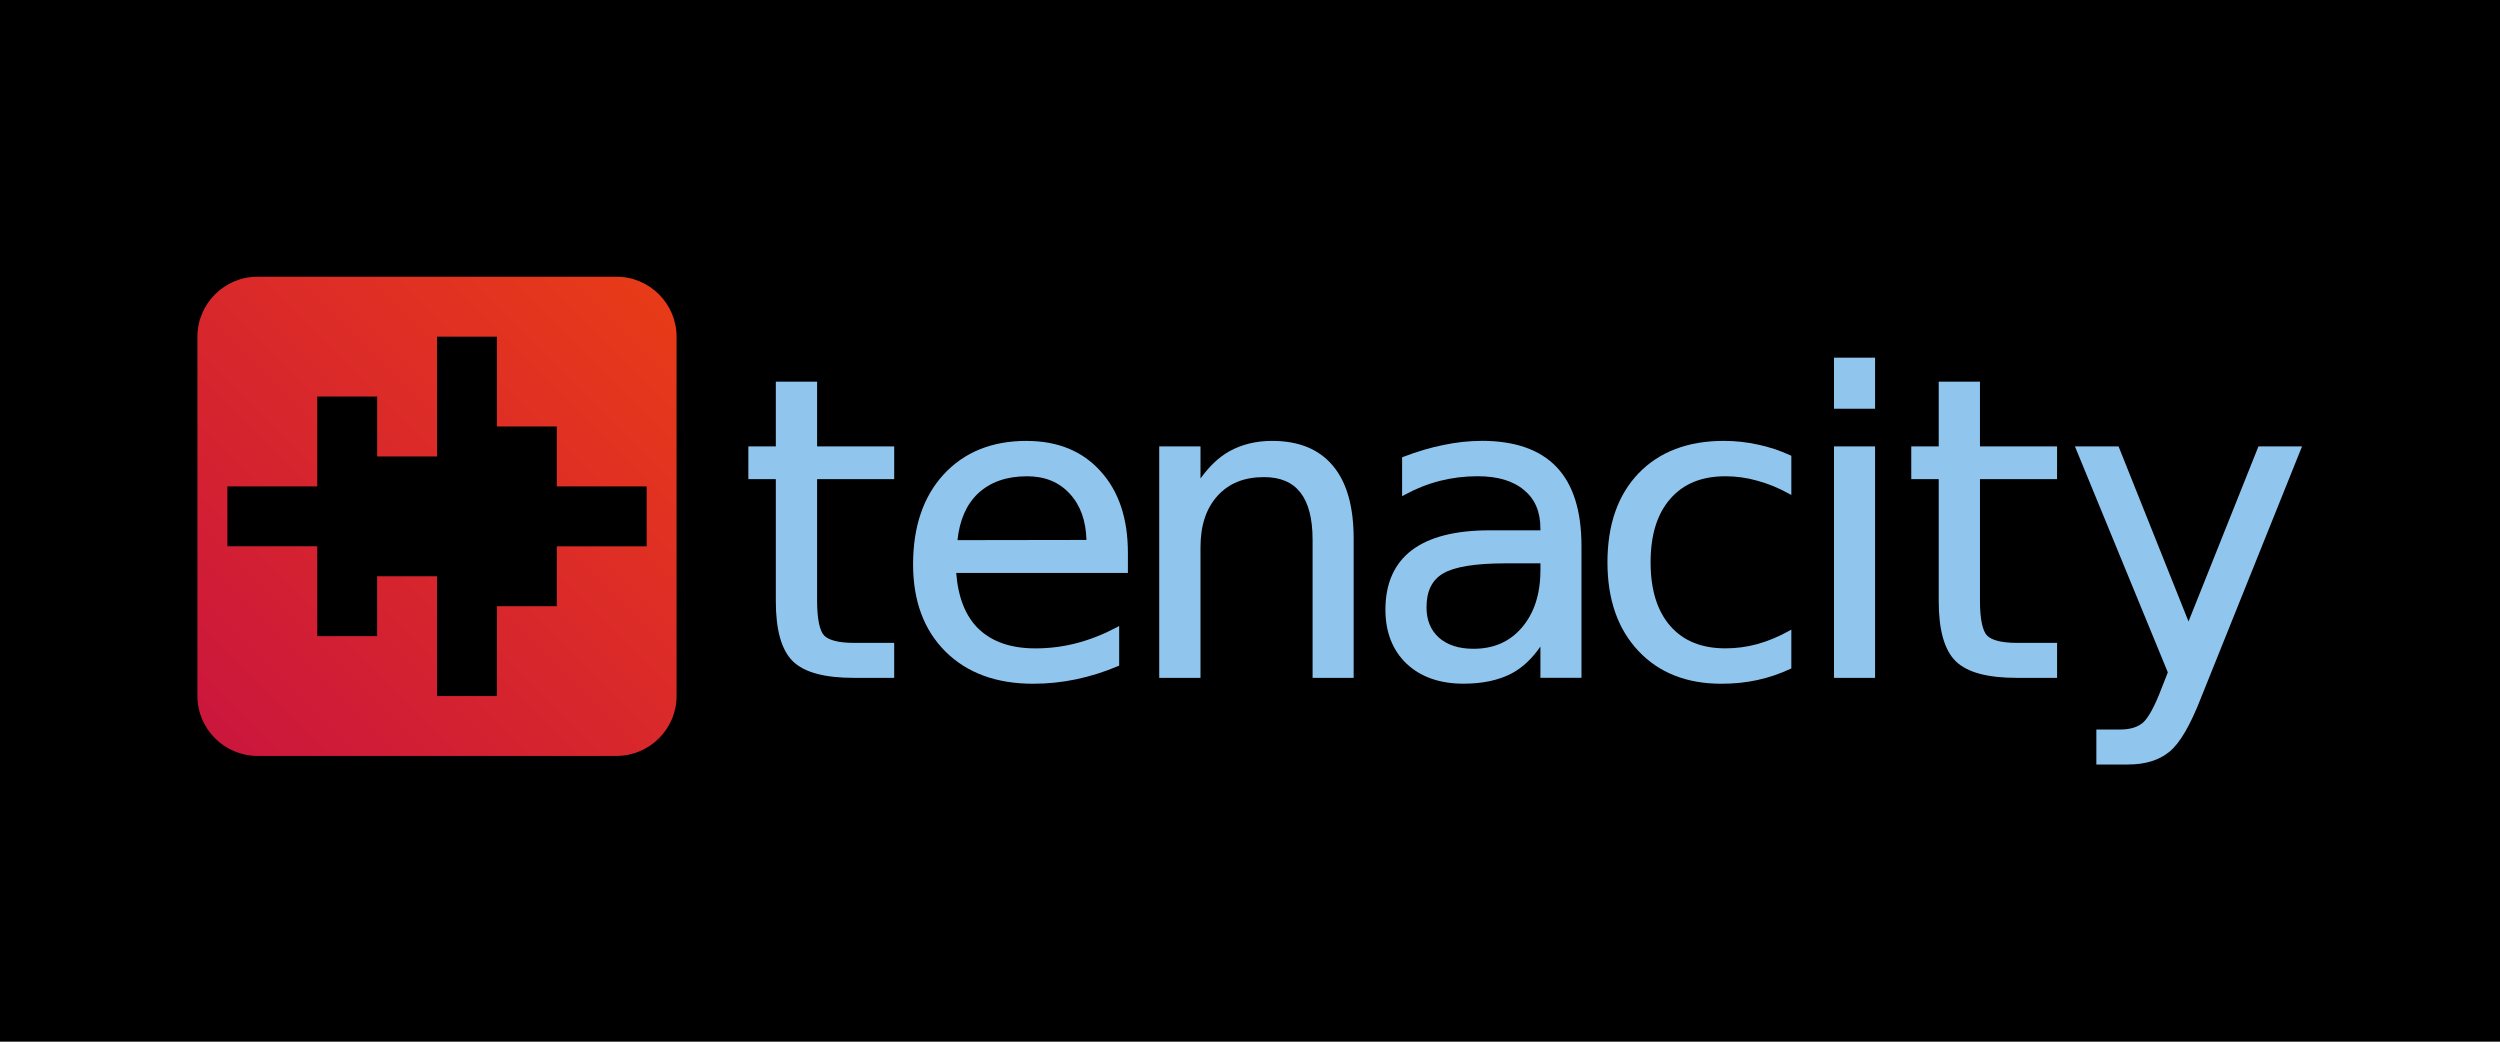 <?xml version="1.0" encoding="UTF-8" standalone="no"?>
<svg
   xmlns:dc="http://purl.org/dc/elements/1.1/"
   xmlns:cc="http://creativecommons.org/ns#"
   xmlns:rdf="http://www.w3.org/1999/02/22-rdf-syntax-ns#"
   xmlns:svg="http://www.w3.org/2000/svg"
   xmlns="http://www.w3.org/2000/svg"
   xmlns:xlink="http://www.w3.org/1999/xlink"
   id="svg5199"
   version="1.1"
   viewBox="0 0 127 52.917"
   height="52.917mm"
   width="127mm">
  <defs
     id="defs5193">
    <linearGradient
       y2="89.363"
       x2="-31.127"
       y1="65.58"
       x1="-7.344"
       gradientTransform="matrix(1.023,0,0,1.023,45.087,-0.974)"
       gradientUnits="userSpaceOnUse"
       id="linearGradient67977"
       xlink:href="#linearGradient135126" />
    <linearGradient
       id="linearGradient135126">
      <stop
         id="stop135122"
         offset="0"
         style="stop-color:#e93c17;stop-opacity:1" />
      <stop
         id="stop135124"
         offset="1"
         style="stop-color:#ca153e;stop-opacity:1" />
    </linearGradient>
  </defs>
  <g
     transform="translate(9.702,13.994)"
     style="display:inline"
     id="layer2">
    <rect
       y="-13.994"
       x="-9.702"
       height="52.917"
       width="127"
       id="rect3332-9"
       style="display:inline;fill:black;fill-opacity:1;stroke-width:0.565;stroke-linecap:square;stroke-linejoin:round;stroke-dashoffset:30.236;paint-order:stroke fill markers" />
  </g>
  <g
     style="display:inline"
     transform="translate(-10.912,-231.298)"
     id="layer1">
    <g
       transform="translate(7.712,179.211)"
       id="g941">
      <path
         d="m 16.272,66.146 c -1.672,0 -3.043,1.371 -3.043,3.043 V 87.444 c 0,1.672 1.371,3.043 3.043,3.043 h 18.255 c 1.672,0 3.043,-1.371 3.043,-3.043 V 69.189 c 0,-1.672 -1.371,-3.043 -3.043,-3.043 z m 9.128,3.043 h 3.043 V 73.753 h 3.043 v 3.043 h 4.564 v 3.043 h -2.282 -2.282 v 3.043 h -3.043 v 4.564 h -3.043 v -6.085 h -3.043 v 3.043 H 19.315 V 79.838 H 14.751 v -3.043 h 4.565 v -4.564 h 3.043 v 3.043 h 3.043 z"
         style="color:black;display:inline;fill:url(#linearGradient67977);fill-opacity:1;stroke:none;stroke-width:8.625;stroke-dashoffset:30.236;paint-order:markers fill stroke"
         id="path3234-4" />
      <g
         transform="matrix(1.022,0,0,1.022,-0.294,-1.74)"
         id="g2047">
        <path
           d="m 41.982,71.641 v 3.215 h -1.365 v 1.628 h 1.365 v 6.056 c 0,1.427 0.272,2.43 0.846,2.997 0.574,0.56 1.589,0.825 3.036,0.825 h 2.002 v -1.739 h -2.002 c -0.764,0 -1.257,-0.136 -1.481,-0.366 l -0.001,-0.001 c -0.213,-0.225 -0.348,-0.801 -0.348,-1.716 V 76.484 h 3.832 v -1.628 h -3.832 v -3.215 h -0.091 z"
           style="color:black;fill:#90c6ee;fill-opacity:1;stroke:none;stroke-width:0.181"
           id="path1417" />
        <path
           d="m 54.447,74.583 c -1.718,0 -3.1,0.557 -4.121,1.667 -1.015,1.104 -1.521,2.6 -1.521,4.47 0,1.811 0.535,3.261 1.605,4.33 v 0.001 c 1.077,1.07 2.537,1.604 4.361,1.604 0.727,0 1.445,-0.075 2.153,-0.224 0.707,-0.15 1.396,-0.368 2.069,-0.653 l 0.056,-0.023 v -1.97 l -0.133,0.071 c -0.655,0.347 -1.316,0.607 -1.983,0.781 -0.66,0.173 -1.342,0.26 -2.049,0.26 -1.217,0 -2.153,-0.327 -2.828,-0.975 l -0.002,-10e-4 c -0.648,-0.636 -1.011,-1.565 -1.105,-2.775 h 8.534 v -1.001 c 0,-1.701 -0.452,-3.058 -1.359,-4.054 -0.9,-1.003 -2.133,-1.506 -3.676,-1.506 z m 0.02,1.759 c 0.897,0 1.601,0.291 2.137,0.88 v 10e-4 c 0.524,0.568 0.79,1.331 0.82,2.284 l -6.413,0.01 c 0.107,-0.995 0.441,-1.771 1.021,-2.32 0.609,-0.569 1.414,-0.854 2.435,-0.854 z"
           style="color:black;fill:#90c6ee;fill-opacity:1;stroke:none;stroke-width:0.181"
           id="path1425" />
        <path
           d="m 66.661,74.583 c -0.802,0 -1.515,0.173 -2.136,0.518 h -0.002 c -0.545,0.306 -1.015,0.772 -1.432,1.351 v -1.595 h -2.051 v 11.506 h 2.051 v -6.491 c 0,-1.09 0.284,-1.937 0.846,-2.558 0.562,-0.621 1.323,-0.93 2.308,-0.93 0.817,0 1.41,0.254 1.81,0.763 0.4,0.509 0.608,1.291 0.608,2.351 v 6.865 h 2.041 v -6.926 c 0,-1.577 -0.336,-2.782 -1.022,-3.606 -0.686,-0.831 -1.702,-1.247 -3.022,-1.247 z"
           style="color:black;fill:#90c6ee;fill-opacity:1;stroke:none;stroke-width:0.181"
           id="path1433" />
        <path
           d="m 77.056,74.583 c -0.613,0 -1.243,0.068 -1.889,0.204 -0.646,0.129 -1.311,0.326 -1.996,0.59 l -0.058,0.023 v 1.933 l 0.133,-0.073 c 0.56,-0.306 1.142,-0.536 1.748,-0.69 0.606,-0.153 1.229,-0.23 1.868,-0.23 1.004,0 1.769,0.231 2.308,0.685 v 10e-4 h 10e-4 c 0.545,0.448 0.816,1.076 0.816,1.912 v 0.091 h -2.519 c -1.703,0 -2.997,0.325 -3.876,0.99 -0.872,0.664 -1.309,1.659 -1.309,2.953 0,1.111 0.35,2.013 1.048,2.684 h 0.001 c 0.706,0.664 1.656,0.996 2.832,0.996 0.927,0 1.718,-0.164 2.367,-0.495 l 10e-4,-0.001 c 0.574,-0.299 1.05,-0.766 1.455,-1.349 v 1.552 h 2.041 v -6.552 c 0,-1.74 -0.409,-3.053 -1.239,-3.925 -0.83,-0.871 -2.082,-1.302 -3.736,-1.302 z m 1.173,6.087 h 1.76 v 0.324 c 0,1.198 -0.308,2.147 -0.919,2.863 -0.604,0.709 -1.398,1.06 -2.408,1.06 -0.732,0 -1.299,-0.186 -1.718,-0.552 -0.413,-0.374 -0.618,-0.87 -0.618,-1.511 0,-0.808 0.273,-1.354 0.825,-1.681 0.55,-0.326 1.581,-0.502 3.078,-0.502 z"
           style="color:black;fill:#90c6ee;fill-opacity:1;stroke:none;stroke-width:0.181"
           id="path1441" />
        <path
           d="m 89.102,74.583 c -1.784,0 -3.204,0.539 -4.24,1.616 -1.029,1.077 -1.542,2.557 -1.542,4.42 0,1.837 0.509,3.309 1.531,4.399 1.022,1.09 2.406,1.637 4.13,1.637 0.632,0 1.229,-0.061 1.789,-0.184 0.566,-0.123 1.112,-0.308 1.637,-0.553 l 0.053,-0.024 v -1.93 l -0.134,0.075 c -0.52,0.287 -1.042,0.502 -1.567,0.648 -0.518,0.14 -1.043,0.209 -1.574,0.209 -1.187,0 -2.093,-0.37 -2.742,-1.111 -0.65,-0.748 -0.979,-1.798 -0.979,-3.166 0,-1.367 0.329,-2.414 0.979,-3.156 0.65,-0.748 1.555,-1.121 2.742,-1.121 0.531,0 1.055,0.072 1.573,0.218 h 0.001 v 10e-4 c 0.525,0.14 1.047,0.351 1.567,0.638 l 0.134,0.075 v -1.95 l -0.053,-0.024 c -0.518,-0.239 -1.054,-0.417 -1.607,-0.533 l 10e-4,10e-4 c -0.553,-0.123 -1.119,-0.185 -1.699,-0.185 z"
           style="color:black;fill:#90c6ee;fill-opacity:1;stroke:none;stroke-width:0.181"
           id="path1449" />
        <path
           d="m 94.581,70.448 v 0.091 2.447 h 2.041 v -2.538 z m 0,4.408 v 0.091 11.415 h 2.041 V 74.856 Z"
           style="color:black;fill:#90c6ee;fill-opacity:1;stroke:none;stroke-width:0.181"
           id="path1457" />
        <path
           d="m 99.786,71.641 v 3.215 h -1.365 v 1.628 h 1.365 v 6.056 c 0,1.427 0.272,2.43 0.846,2.997 0.574,0.56 1.589,0.825 3.036,0.825 h 2.001 v -1.739 h -2.001 c -0.764,0 -1.257,-0.136 -1.481,-0.366 l -0.002,-10e-4 c -0.213,-0.225 -0.349,-0.801 -0.349,-1.716 v -6.056 h 3.832 v -1.628 h -3.832 V 71.641 h -0.09 z"
           style="color:black;fill:#90c6ee;fill-opacity:1;stroke:none;stroke-width:0.181"
           id="path1465" />
        <path
           d="m 106.556,74.856 4.618,11.234 -0.321,0.816 c -0.342,0.898 -0.661,1.464 -0.916,1.682 -0.263,0.225 -0.635,0.342 -1.133,0.342 h -1.183 v 1.739 h 1.578 c 0.851,0 1.541,-0.211 2.059,-0.638 0.524,-0.432 1.035,-1.321 1.564,-2.675 l 5.023,-12.5 h -2.166 l -3.477,8.704 -3.478,-8.704 z"
           style="color:black;fill:#90c6ee;fill-opacity:1;stroke:none;stroke-width:0.181"
           id="path1473" />
      </g>
    </g>
    <rect
       y="280.245"
       x="85.292"
       height="25.925"
       width="0.267"
       id="rect5793"
       style="fill:black;fill-opacity:0;fill-rule:nonzero;stroke:black;stroke-width:0.265;stroke-opacity:0" />
  </g>
</svg>
